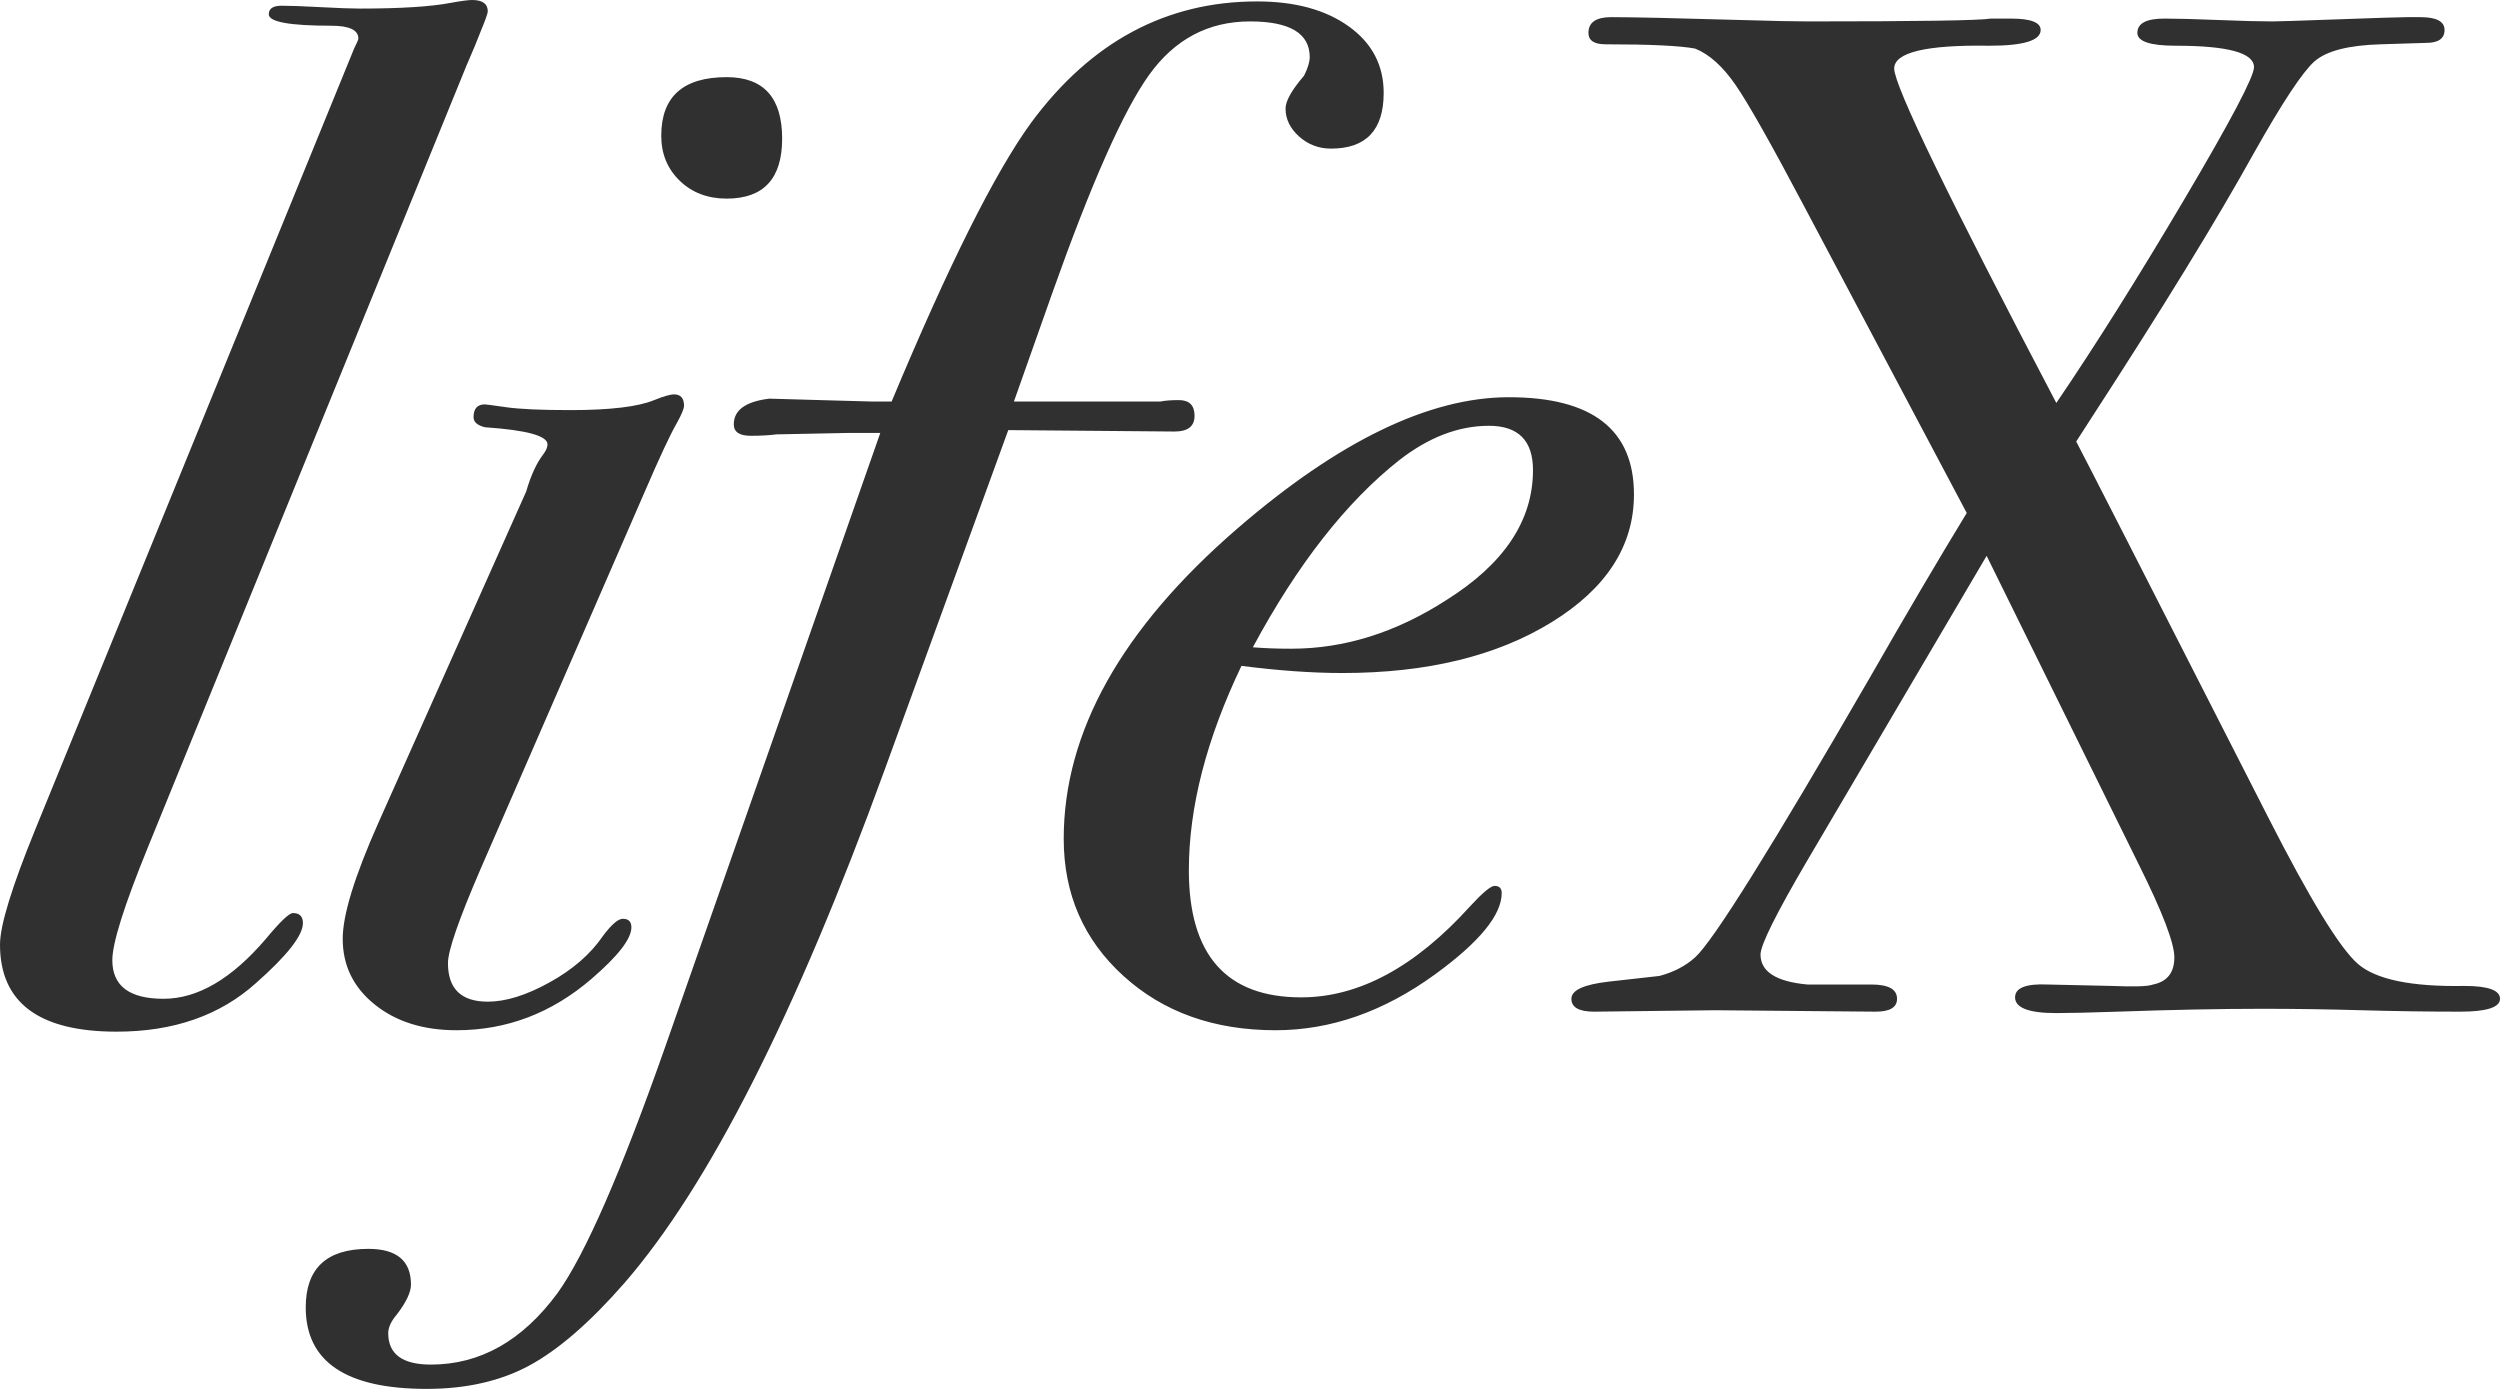 <?xml version="1.0" encoding="UTF-8"?>
<svg width="72px" height="40px" viewBox="0 0 72 40" version="1.1" xmlns="http://www.w3.org/2000/svg" xmlns:xlink="http://www.w3.org/1999/xlink">
    <!-- Generator: Sketch 49.1 (51147) - http://www.bohemiancoding.com/sketch -->
    <title>logotype-lifex</title>
    <desc>Created with Sketch.</desc>
    <defs></defs>
    <g stroke="none" stroke-width="1" fill="none" fill-rule="evenodd">
        <g transform="translate(-266, -50)" fill="#303030">
            <g transform="translate(166, 0)">
                <path d="M114.048,50.329 C114.048,50.384 113.98,50.576 113.843,50.905 C113.761,51.125 113.625,51.454 113.433,51.893 L104.259,74.403 C103.577,76.077 103.235,77.16 103.235,77.654 C103.235,78.395 103.727,78.765 104.71,78.765 C105.693,78.765 106.676,78.189 107.659,77.037 C108.068,76.543 108.328,76.296 108.437,76.296 C108.628,76.296 108.724,76.392 108.724,76.584 C108.724,76.941 108.273,77.517 107.372,78.313 C106.334,79.246 104.997,79.712 103.358,79.712 C101.119,79.712 100,78.875 100,77.202 C100,76.653 100.341,75.542 101.024,73.868 L110.198,51.399 C110.28,51.235 110.321,51.139 110.321,51.111 C110.321,50.864 110.061,50.741 109.543,50.741 C108.341,50.741 107.741,50.631 107.741,50.412 C107.741,50.247 107.863,50.165 108.109,50.165 C108.355,50.165 108.73,50.178 109.235,50.206 C109.741,50.233 110.116,50.247 110.362,50.247 C111.536,50.247 112.41,50.192 112.983,50.082 C113.283,50.027 113.488,50 113.597,50 C113.898,50 114.048,50.11 114.048,50.329 Z M122.526,53.992 C122.526,55.144 121.993,55.72 120.928,55.72 C120.382,55.72 119.932,55.549 119.577,55.206 C119.222,54.863 119.044,54.431 119.044,53.909 C119.044,52.785 119.672,52.222 120.928,52.222 C121.993,52.222 122.526,52.812 122.526,53.992 Z M119.7,61.687 C119.7,61.77 119.631,61.934 119.495,62.181 C119.304,62.51 118.99,63.182 118.553,64.198 L113.843,75.021 C113.215,76.475 112.901,77.38 112.901,77.737 C112.901,78.477 113.283,78.848 114.048,78.848 C114.567,78.848 115.16,78.663 115.829,78.292 C116.498,77.922 117.01,77.476 117.365,76.955 C117.611,76.626 117.802,76.461 117.939,76.461 C118.102,76.461 118.184,76.543 118.184,76.708 C118.184,77.037 117.802,77.531 117.038,78.189 C115.891,79.177 114.594,79.671 113.147,79.671 C112.191,79.671 111.406,79.424 110.792,78.93 C110.177,78.436 109.87,77.805 109.87,77.037 C109.87,76.351 110.212,75.24 110.894,73.704 L115.154,64.156 C115.29,63.69 115.454,63.333 115.645,63.086 C115.727,62.977 115.768,62.881 115.768,62.798 C115.768,62.551 115.167,62.387 113.966,62.305 C113.747,62.25 113.638,62.154 113.638,62.016 C113.638,61.77 113.747,61.646 113.966,61.646 C113.993,61.646 114.198,61.674 114.58,61.728 C114.962,61.783 115.577,61.811 116.423,61.811 C117.57,61.811 118.375,61.715 118.84,61.523 C119.113,61.413 119.304,61.358 119.413,61.358 C119.604,61.358 119.7,61.468 119.7,61.687 Z M139.85,52.675 C139.85,53.745 139.345,54.28 138.334,54.28 C137.98,54.28 137.672,54.163 137.413,53.93 C137.154,53.697 137.024,53.429 137.024,53.128 C137.024,52.908 137.201,52.593 137.556,52.181 C137.666,51.962 137.72,51.783 137.72,51.646 C137.72,50.96 137.147,50.617 136,50.617 C134.799,50.617 133.829,51.132 133.092,52.16 C132.355,53.189 131.427,55.281 130.307,58.436 L129.201,61.564 L133.42,61.564 C133.556,61.536 133.734,61.523 133.952,61.523 C134.253,61.523 134.403,61.674 134.403,61.975 C134.403,62.277 134.212,62.428 133.829,62.428 L129.038,62.387 L125.474,72.181 C122.908,79.232 120.41,84.156 117.98,86.955 C116.997,88.08 116.089,88.868 115.256,89.321 C114.423,89.774 113.433,90 112.287,90 C109.966,90 108.805,89.218 108.805,87.654 C108.805,86.529 109.406,85.967 110.608,85.967 C111.427,85.967 111.836,86.31 111.836,86.996 C111.836,87.215 111.7,87.503 111.427,87.86 C111.263,88.052 111.181,88.23 111.181,88.395 C111.181,88.999 111.59,89.3 112.41,89.3 C113.829,89.3 115.044,88.615 116.055,87.243 C116.846,86.145 117.884,83.772 119.167,80.123 L125.352,62.469 L124.41,62.469 L122.362,62.51 C122.143,62.538 121.898,62.551 121.625,62.551 C121.297,62.551 121.133,62.442 121.133,62.222 C121.133,61.811 121.474,61.564 122.157,61.481 C122.212,61.481 122.703,61.495 123.631,61.523 L125.106,61.564 L125.679,61.564 C127.317,57.641 128.655,54.966 129.693,53.539 C131.413,51.207 133.584,50.041 136.205,50.041 C137.297,50.041 138.177,50.281 138.846,50.761 C139.515,51.241 139.85,51.879 139.85,52.675 Z M147.058,64.239 C147.058,65.72 146.266,66.948 144.683,67.922 C143.099,68.896 141.092,69.383 138.662,69.383 C137.788,69.383 136.819,69.314 135.754,69.177 C134.744,71.289 134.239,73.251 134.239,75.062 C134.239,77.503 135.317,78.724 137.474,78.724 C139.14,78.724 140.764,77.846 142.348,76.091 C142.703,75.706 142.935,75.514 143.044,75.514 C143.181,75.514 143.249,75.583 143.249,75.72 C143.249,76.351 142.608,77.133 141.324,78.066 C139.85,79.136 138.321,79.671 136.737,79.671 C134.962,79.671 133.502,79.15 132.355,78.107 C131.208,77.064 130.635,75.748 130.635,74.156 C130.635,71.084 132.3,68.107 135.631,65.226 C138.553,62.702 141.16,61.44 143.454,61.44 C145.857,61.44 147.058,62.373 147.058,64.239 Z M144.15,63.539 C144.15,62.689 143.727,62.263 142.881,62.263 C142.007,62.263 141.147,62.593 140.3,63.251 C138.771,64.458 137.365,66.255 136.082,68.642 C136.41,68.669 136.778,68.683 137.188,68.683 C138.717,68.683 140.205,68.217 141.652,67.284 C143.317,66.241 144.15,64.993 144.15,63.539 Z M172,78.765 C172,79.012 171.618,79.136 170.853,79.136 C169.925,79.136 168.976,79.122 168.007,79.095 C167.038,79.067 166.089,79.053 165.16,79.053 C163.959,79.053 162.567,79.081 160.983,79.136 C160.191,79.163 159.604,79.177 159.222,79.177 C158.43,79.177 158.034,79.026 158.034,78.724 C158.034,78.45 158.348,78.326 158.976,78.354 L160.819,78.395 C161.474,78.422 161.87,78.409 162.007,78.354 C162.416,78.272 162.621,78.011 162.621,77.572 C162.621,77.16 162.28,76.269 161.597,74.897 L157.215,66.008 L152.055,74.774 C151.154,76.31 150.703,77.215 150.703,77.49 C150.703,77.984 151.154,78.272 152.055,78.354 L153.898,78.354 C154.389,78.354 154.635,78.491 154.635,78.765 C154.635,79.012 154.43,79.136 154.02,79.136 L149.392,79.095 L145.911,79.136 C145.474,79.136 145.256,79.012 145.256,78.765 C145.256,78.519 145.611,78.354 146.321,78.272 L147.795,78.107 C148.205,77.997 148.546,77.819 148.819,77.572 C149.338,77.106 151.017,74.417 153.857,69.506 C154.894,67.695 155.823,66.118 156.642,64.774 L151.973,55.967 C151.017,54.156 150.355,52.984 149.986,52.449 C149.618,51.914 149.229,51.564 148.819,51.399 C148.382,51.317 147.522,51.276 146.239,51.276 C145.911,51.276 145.747,51.166 145.747,50.947 C145.747,50.645 145.966,50.494 146.403,50.494 C147.003,50.494 148.246,50.521 150.13,50.576 C151.058,50.604 151.7,50.617 152.055,50.617 C155.249,50.617 157.01,50.59 157.338,50.535 L157.911,50.535 C158.485,50.535 158.771,50.645 158.771,50.864 C158.771,51.166 158.28,51.317 157.297,51.317 C155.468,51.289 154.553,51.509 154.553,51.975 C154.553,52.469 156.109,55.679 159.222,61.605 C160.341,59.959 161.57,58.004 162.908,55.741 C164.246,53.477 164.915,52.209 164.915,51.934 C164.915,51.523 164.164,51.317 162.662,51.317 C161.925,51.317 161.556,51.193 161.556,50.947 C161.556,50.672 161.816,50.535 162.334,50.535 C162.689,50.535 163.208,50.549 163.891,50.576 C164.573,50.604 165.092,50.617 165.447,50.617 C165.584,50.617 166.218,50.597 167.352,50.556 C168.485,50.514 169.147,50.494 169.338,50.494 L169.706,50.494 C170.171,50.494 170.403,50.617 170.403,50.864 C170.403,51.111 170.225,51.235 169.87,51.235 C169.816,51.235 169.379,51.248 168.56,51.276 C167.631,51.303 166.997,51.468 166.655,51.77 C166.314,52.071 165.734,52.949 164.915,54.403 C163.85,56.324 162.294,58.861 160.246,62.016 L159.795,62.716 C159.986,63.073 161.829,66.68 165.324,73.539 C166.526,75.899 167.386,77.305 167.904,77.757 C168.423,78.21 169.447,78.422 170.976,78.395 C171.659,78.395 172,78.519 172,78.765 Z"></path>
            </g>
        </g>
    </g>
</svg>